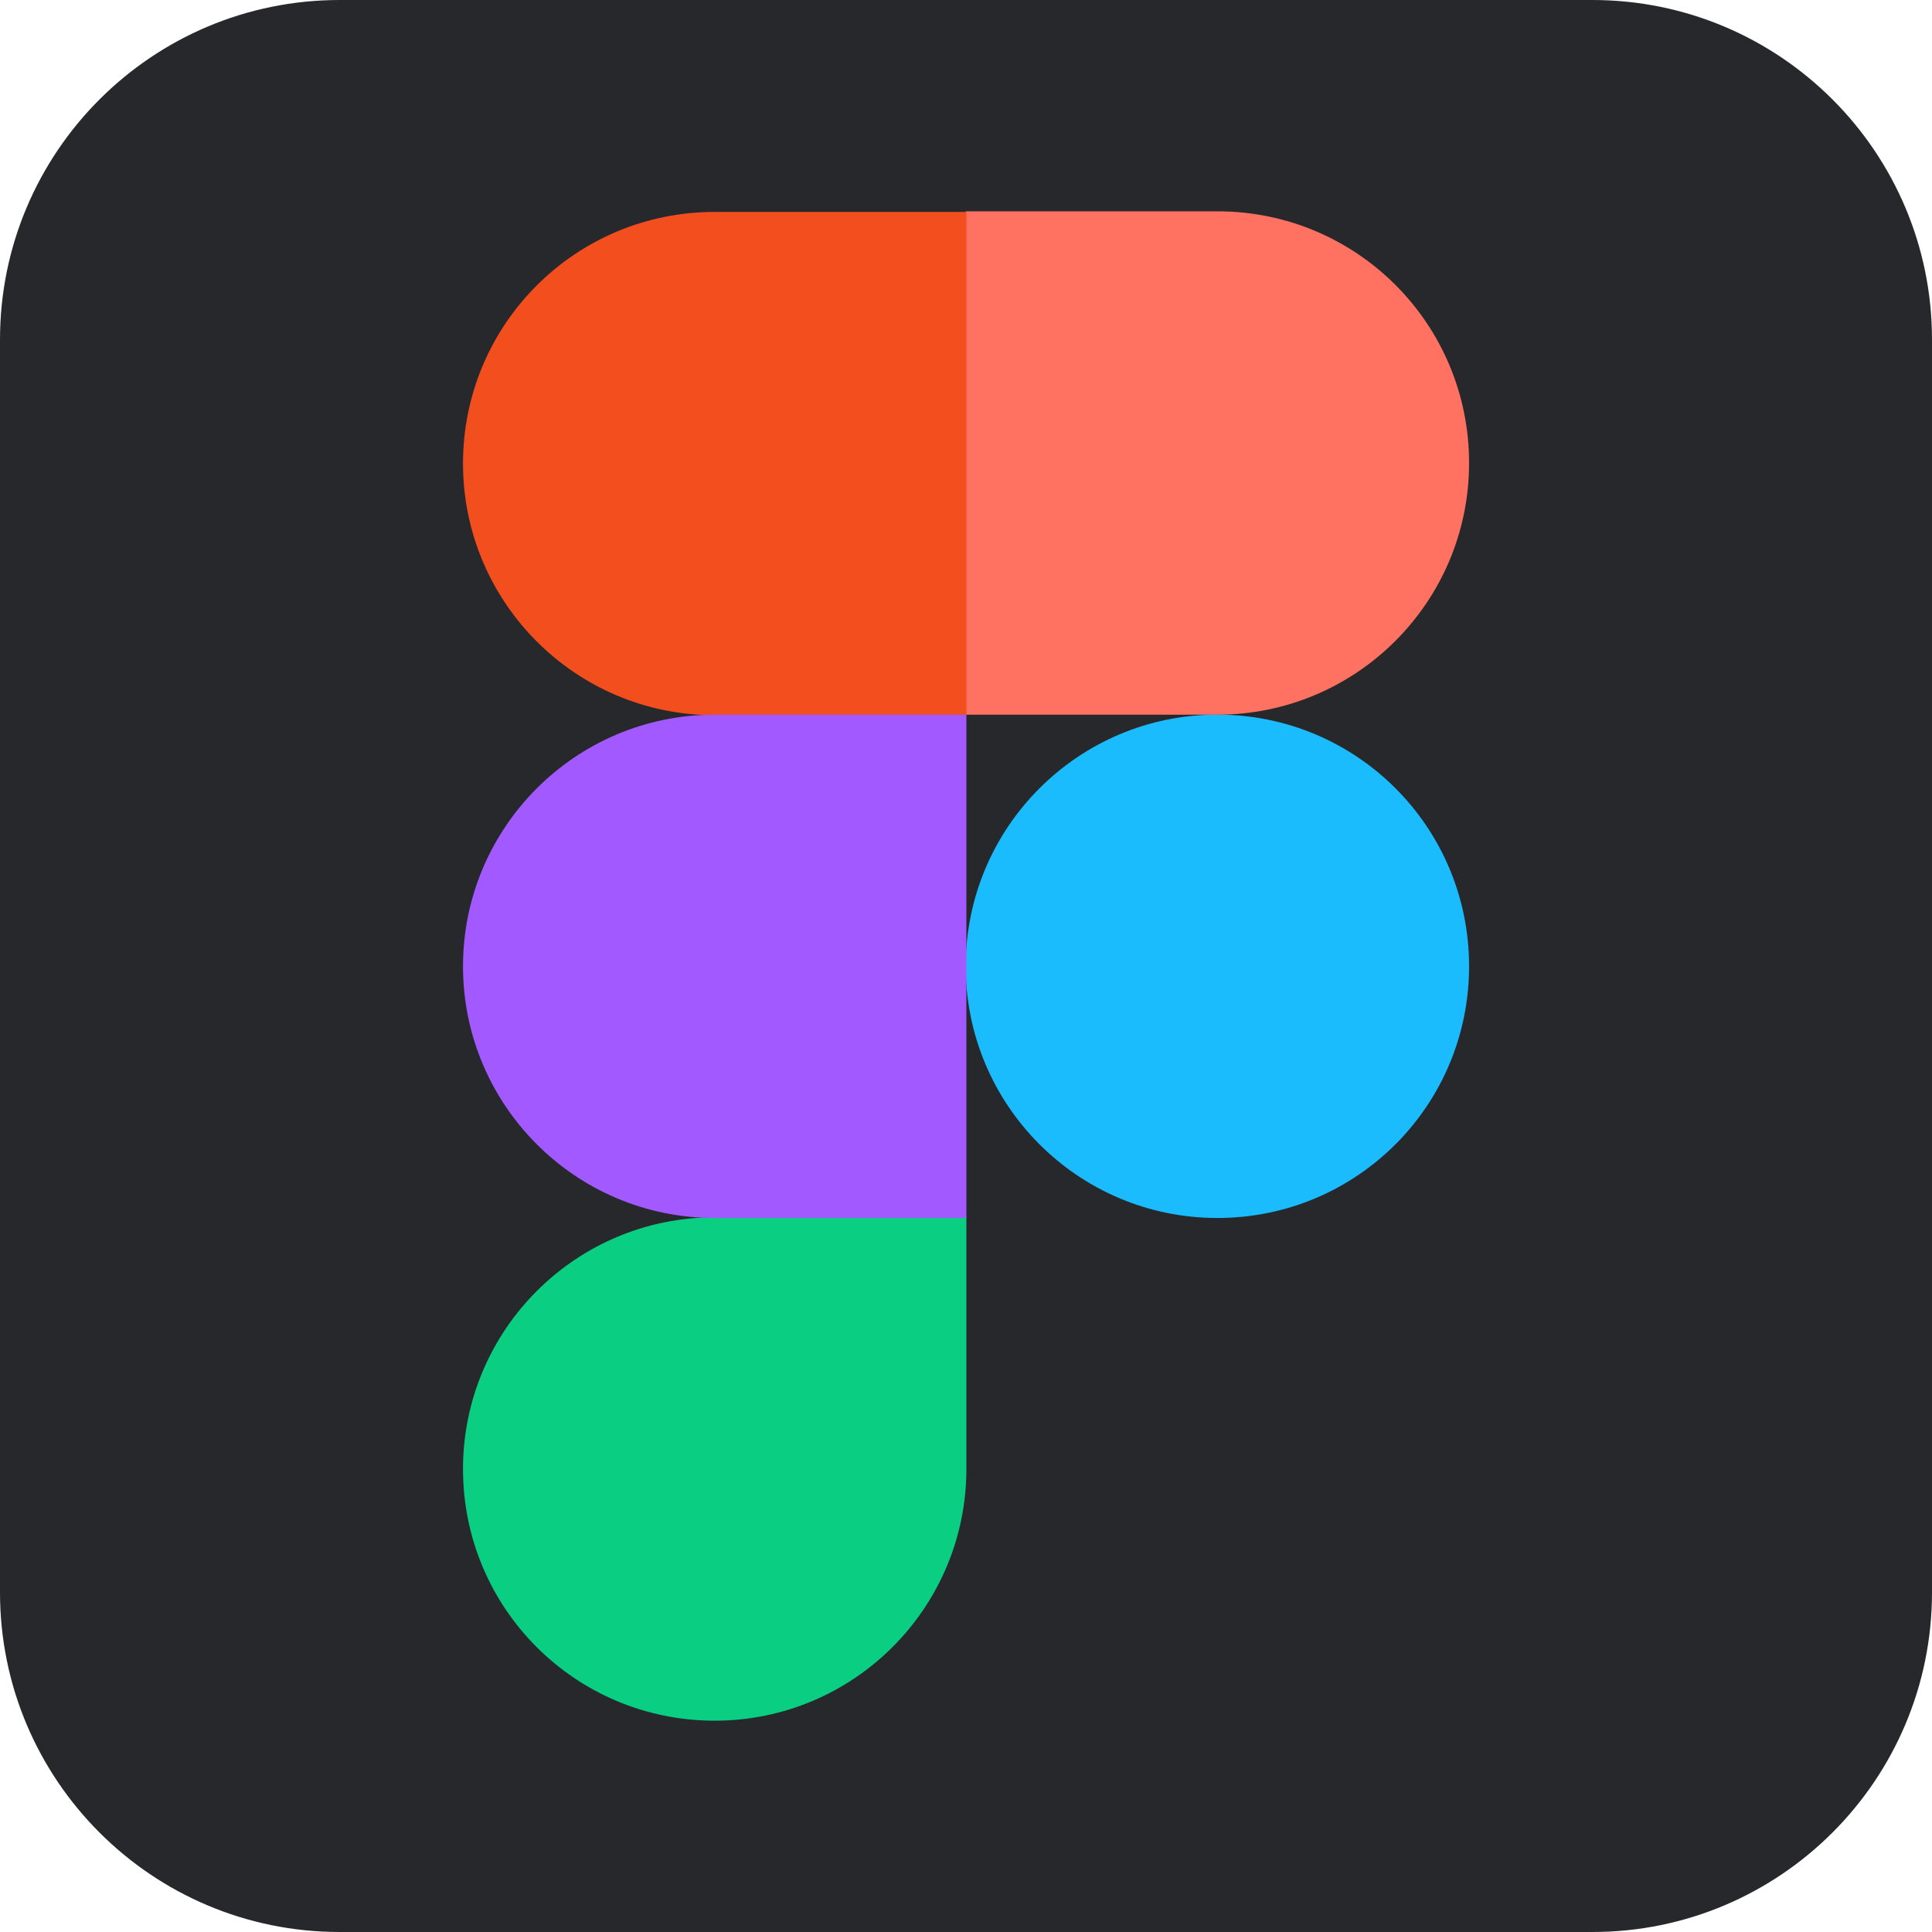 <?xml version="1.0" encoding="UTF-8"?>
<svg id="Ebene_1" data-name="Ebene 1" xmlns="http://www.w3.org/2000/svg" viewBox="0 0 256 256">
  <defs>
    <style>
      .cls-1 {
        fill: #f24e1e;
      }

      .cls-2 {
        fill: #a259ff;
      }

      .cls-3 {
        fill: #ff7262;
      }

      .cls-4 {
        fill: #1abcfe;
      }

      .cls-5 {
        fill: #27282c;
      }

      .cls-6 {
        fill: none;
      }

      .cls-7 {
        fill: #0acf83;
      }
    </style>
  </defs>
  <g id="Ebene_2" data-name="Ebene 2">
    <path class="cls-5" d="m45,0h166c24.85,0,45,20.15,45,45v166c0,24.85-20.15,45-45,45H45c-24.85,0-45-20.15-45-45V45C0,20.15,20.15,0,45,0Z"/>
  </g>
  <g>
    <path class="cls-6" d="m61.35,28.08h133.31v199.92H61.35V28.08Z"/>
    <path class="cls-4" d="m127.96,128.04c0-18.37,14.9-33.35,33.35-33.35s33.35,14.9,33.35,33.35-14.9,33.35-33.35,33.35-33.35-14.97-33.35-33.35h0Z"/>
    <path class="cls-7" d="m61.35,194.65c0-18.37,14.9-33.35,33.35-33.35h33.35v33.35c0,18.37-14.9,33.35-33.35,33.35s-33.35-14.9-33.35-33.35h0Z"/>
    <path class="cls-3" d="m127.96,28.08v66.62h33.35c18.37,0,33.35-14.9,33.35-33.35s-14.9-33.35-33.35-33.35h-33.35v.08Z"/>
    <path class="cls-1" d="m61.35,61.42c0,18.37,14.9,33.35,33.35,33.35h33.35V28.08h-33.35c-18.45,0-33.35,14.9-33.35,33.35Z"/>
    <path class="cls-2" d="m61.35,128.04c0,18.37,14.9,33.35,33.35,33.35h33.35v-66.69h-33.35c-18.45,0-33.35,14.97-33.35,33.35Z"/>
  </g>
</svg>